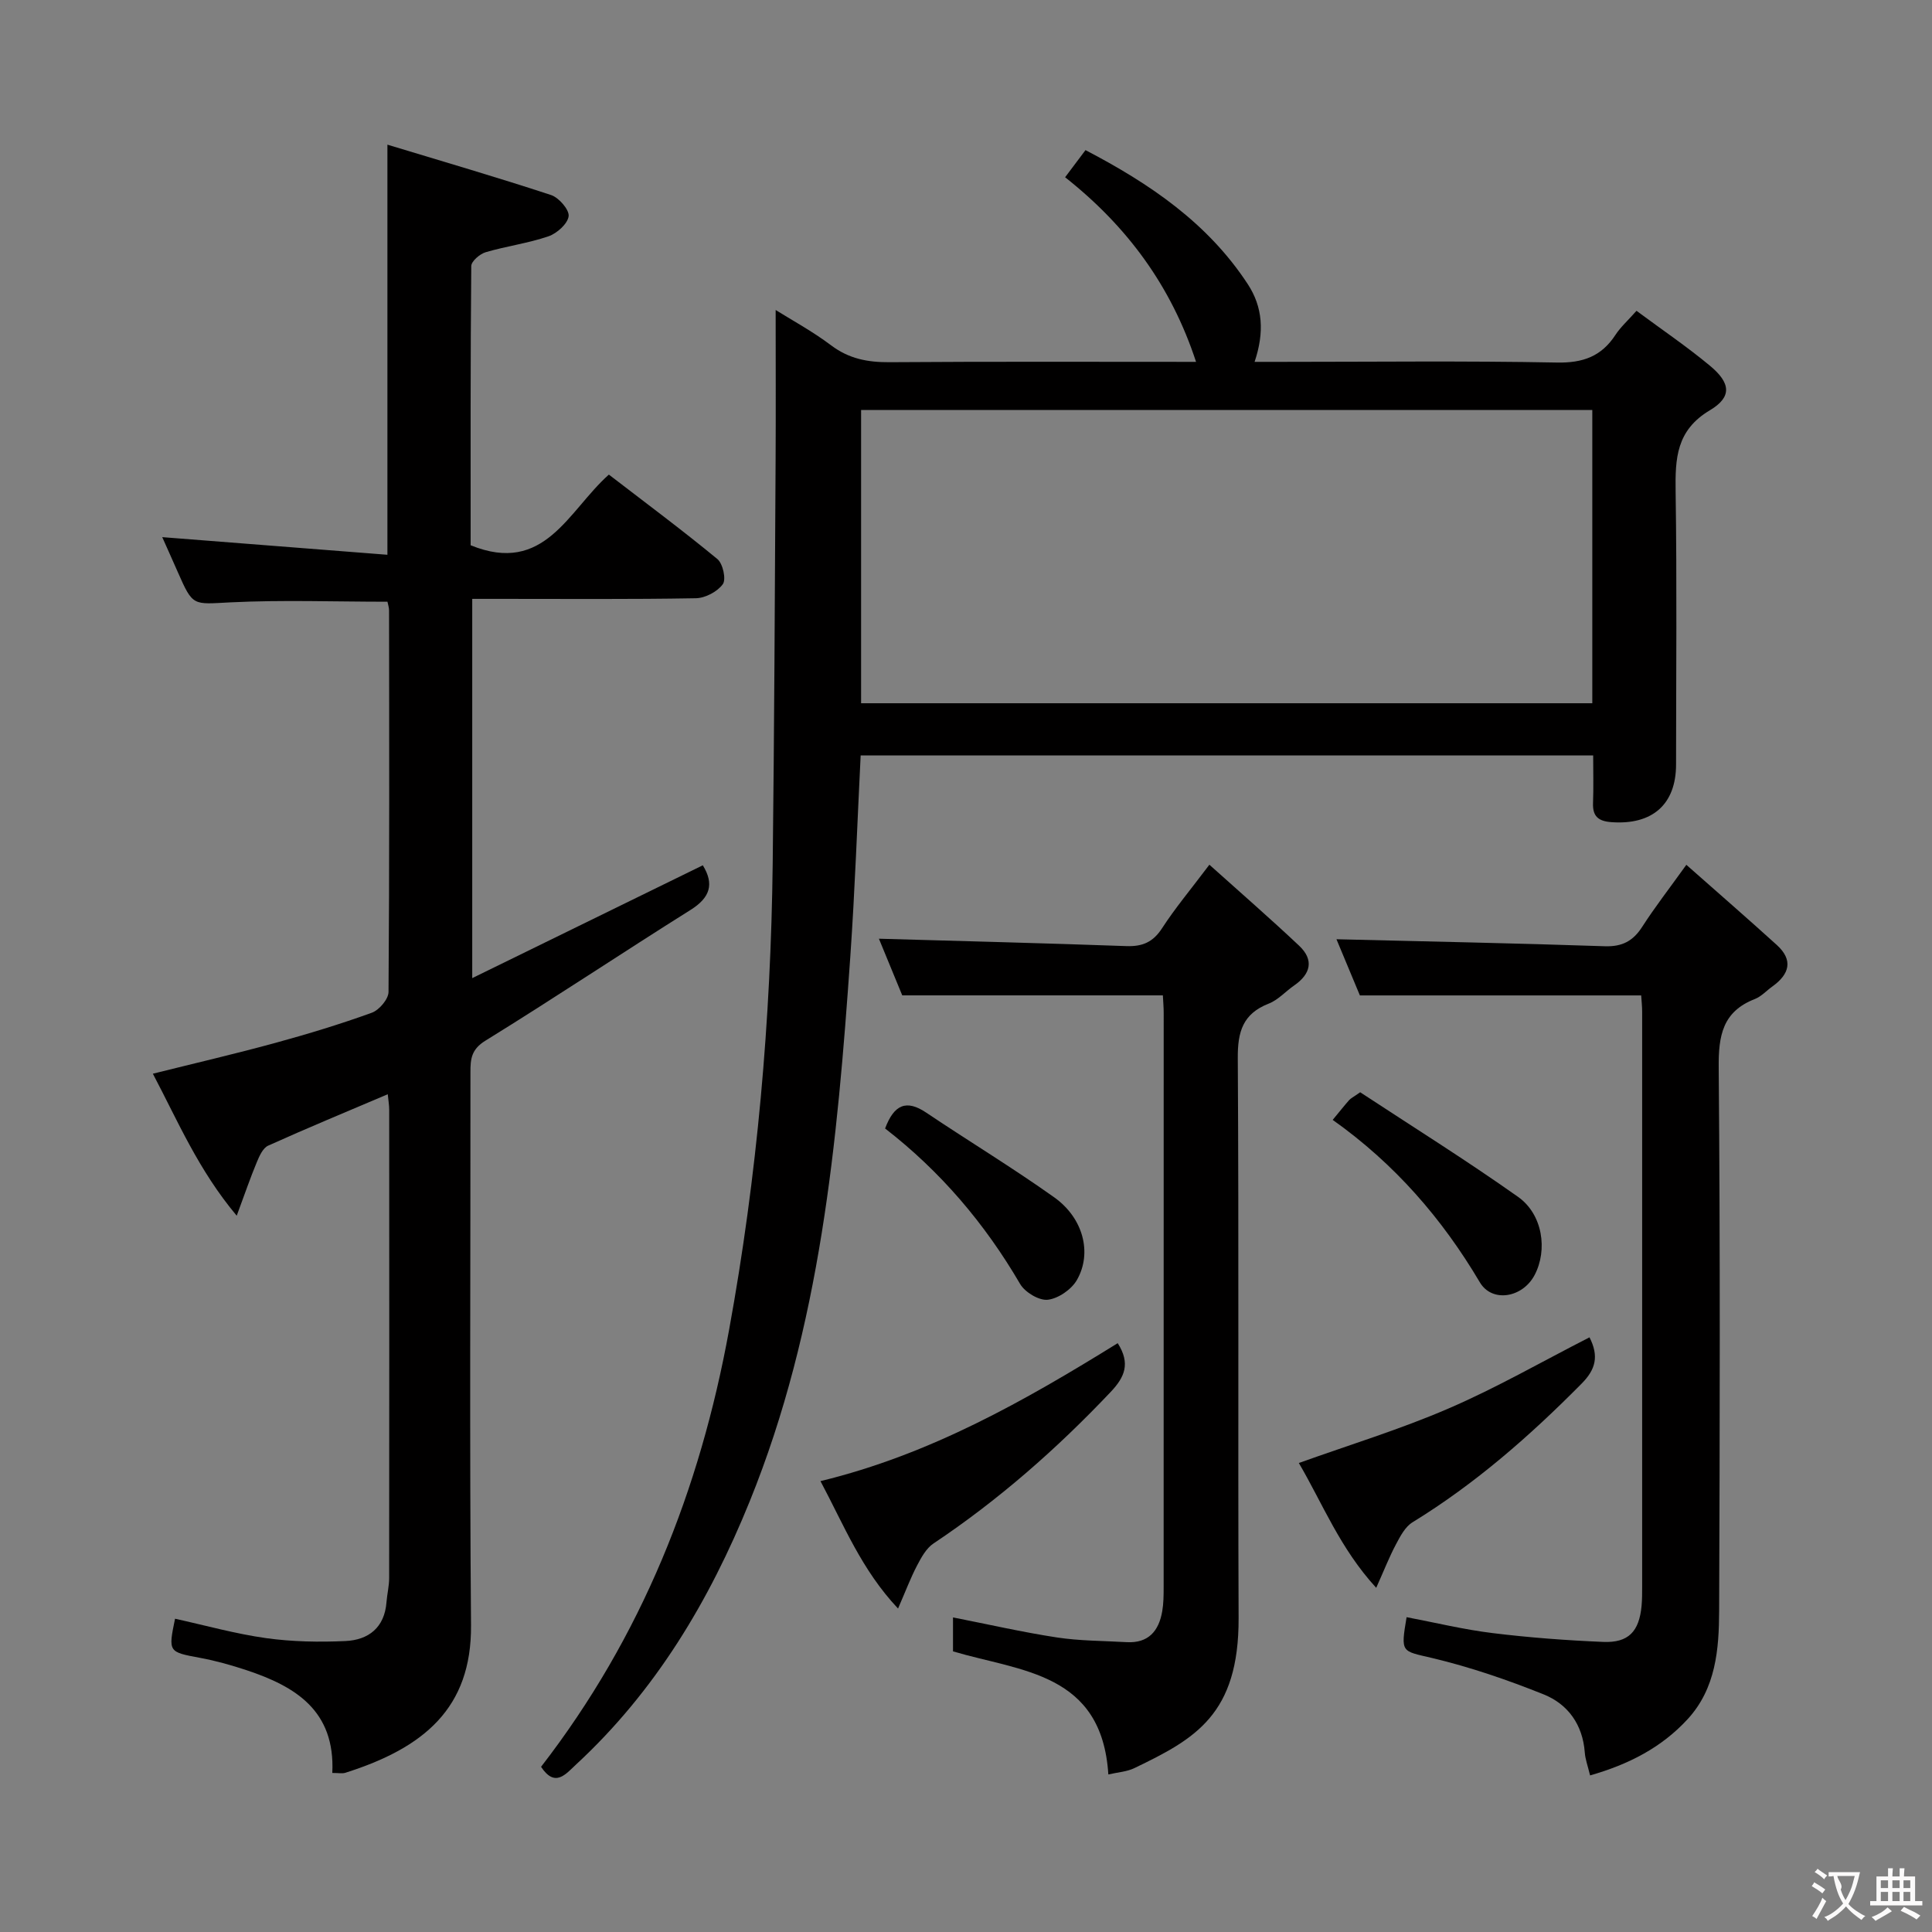 <svg enable-background="new 0 0 400 400" viewBox="0 0 400 400" xmlns="http://www.w3.org/2000/svg"><rect x="0" y="0" width="400" height="400" fill="#808080" stroke="none"/><g fill="#010000"><path d="m112.02 365.8c20.85-26.95 32.89-57.34 38.92-90.41 5.84-31.98 8.66-64.22 9.04-96.69.33-27.8.44-55.61.6-83.42.06-10.43.01-20.87.01-31.1 3.22 2.02 7.58 4.38 11.5 7.33 3.7 2.79 7.59 3.51 12.08 3.48 20.99-.15 41.97-.07 63.46-.07-5.15-15.71-14.26-28.07-27.11-38.22 1.45-1.94 2.71-3.61 4.22-5.62 13.3 6.94 25.29 15.07 33.58 27.72 3.12 4.75 3.5 9.95 1.43 16.12h5.58c19 0 38-.23 57 .14 5.4.11 9.22-1.27 12.13-5.72 1.07-1.64 2.59-2.99 4.36-4.99 5.2 3.86 10.42 7.39 15.24 11.4 4.25 3.54 4.58 6.43-.03 9.18-6.98 4.15-7.21 9.97-7.11 16.84.28 18.83.1 37.66.09 56.5 0 8.27-4.91 12.56-13.36 11.95-2.7-.19-3.94-1.18-3.83-3.96.12-3.15.03-6.3.03-9.86-50.64 0-101 0-151.66 0-.7 13.96-1.18 27.88-2.15 41.77-2.67 38.32-6.16 76.49-20.81 112.64-8.36 20.63-19.52 39.31-35.98 54.53-2.13 1.97-4.32 4.85-7.23.46zm217.65-280.92c-50.74 0-101.04 0-151.39 0v60.72h151.39c0-20.33 0-40.28 0-60.72z"/><path d="m68.8 367.07c.63-12.95-7.69-17.93-17.77-21.28-3.14-1.04-6.36-1.95-9.61-2.55-6.55-1.22-6.61-1.18-5.18-8.1 6.28 1.38 12.51 3.13 18.86 4.02 5.4.75 10.95.85 16.41.6 4.79-.22 8.11-2.78 8.51-8.06.13-1.65.54-3.3.55-4.94.03-32.33.03-64.65.01-96.98 0-.96-.17-1.93-.3-3.23-8.46 3.6-16.66 6.99-24.75 10.64-1.1.49-1.84 2.16-2.37 3.45-1.32 3.16-2.43 6.41-4.15 11.06-7.95-9.49-12.15-19.51-17.36-29.4 8.73-2.18 17.09-4.12 25.36-6.38 6.72-1.84 13.41-3.87 19.96-6.24 1.53-.55 3.46-2.82 3.47-4.31.2-26.33.14-52.66.11-78.98 0-.64-.23-1.27-.33-1.81-10.96 0-21.75-.4-32.5.13-7.79.39-7.75.93-10.91-6.27-1.13-2.58-2.29-5.14-3.22-7.23 15.39 1.21 30.82 2.41 46.62 3.65 0-28.58 0-55.97 0-84.91 11.58 3.51 22.79 6.78 33.88 10.43 1.62.53 3.8 3.05 3.64 4.38-.2 1.58-2.43 3.57-4.19 4.17-4.21 1.44-8.71 2.03-12.99 3.29-1.21.36-2.97 1.87-2.98 2.87-.18 19.46-.13 38.92-.13 57.8 15.34 6.25 20.16-7.11 28.62-14.63 7.59 5.84 15.18 11.48 22.47 17.49 1.14.94 1.85 4.2 1.12 5.2-1.12 1.55-3.64 2.88-5.59 2.91-13.49.24-26.99.13-40.49.13-1.82 0-3.64 0-5.8 0v78.52c16.37-8.01 32.06-15.68 47.74-23.36 2.39 3.88 1.53 6.69-2.54 9.24-14.22 8.92-28.18 18.25-42.47 27.07-2.92 1.8-3.11 3.8-3.1 6.54.03 38.16-.2 76.32.12 114.48.14 17.2-9.79 25.42-26.04 30.56-.61.19-1.31.03-2.68.03z"/><path d="m349.14 179.05c6.39 5.65 12.61 11.05 18.71 16.58 3.47 3.14 2.65 6.06-.89 8.6-1.22.87-2.29 2.08-3.64 2.61-6.67 2.59-7.54 7.56-7.48 14.15.32 37.49.23 74.99.09 112.48-.03 7.99-.66 16.07-6.51 22.45-5.42 5.9-12.23 9.38-20.21 11.66-.47-1.95-1-3.35-1.1-4.77-.43-5.74-3.48-9.98-8.5-12-7.5-3.01-15.22-5.66-23.08-7.53-6.37-1.51-6.57-.98-5.31-8.46 5.95 1.13 11.86 2.57 17.86 3.3 7.57.93 15.21 1.5 22.84 1.82 5.24.22 7.45-2.15 7.95-7.46.12-1.32.12-2.66.12-4 .01-39.66.01-79.32 0-118.98 0-1.15-.13-2.3-.2-3.41-19.23 0-38.3 0-58.24 0-1.47-3.53-3.29-7.89-4.85-11.63 18.55.46 37.06.82 55.56 1.45 3.62.12 5.86-1.09 7.76-4.05 2.6-4.05 5.57-7.86 9.12-12.81z"/><path d="m229.47 367.38c-1.34-21.11-18.07-21.31-32.16-25.48 0-2.23 0-4.63 0-7.03 7.24 1.42 14.34 3.05 21.53 4.15 4.74.72 9.6.69 14.4.97 4.53.26 6.69-2.31 7.39-6.41.28-1.63.29-3.32.29-4.98.01-39.64.01-79.27.01-118.91 0-1.16-.11-2.31-.17-3.61-17.82 0-35.51 0-53.96 0-1.48-3.6-3.28-7.97-4.83-11.73 17.14.49 34.19.92 51.23 1.53 3.34.12 5.53-.82 7.4-3.71 2.7-4.16 5.91-7.99 9.79-13.14 6.4 5.75 12.61 11.14 18.58 16.77 3.13 2.95 2.4 5.86-1.04 8.24-1.78 1.23-3.31 2.99-5.26 3.75-5.35 2.09-6.44 5.81-6.4 11.28.24 38.63.02 77.27.17 115.91.08 20.05-9.06 25.06-21.54 31.07-1.56.77-3.45.87-5.43 1.33z"/><path d="m231.41 278.09c2.68 4.21 1.45 7.02-1.44 10.08-11.14 11.77-23.21 22.38-36.7 31.39-1.49.99-2.52 2.88-3.39 4.54-1.36 2.59-2.39 5.36-3.95 8.93-7.59-8.06-11.19-17.25-16.06-26.38 22.73-5.51 42.29-16.64 61.54-28.56z"/><path d="m329.09 276.88c1.98 3.89 1.28 6.63-1.6 9.55-10.69 10.81-22.03 20.76-35.04 28.74-1.51.92-2.53 2.87-3.41 4.53-1.38 2.58-2.44 5.32-4.11 9.04-7.52-8.19-11.1-17.46-16.02-25.84 10.57-3.79 21-6.97 30.95-11.27 9.88-4.25 19.25-9.65 29.23-14.75z"/><path d="m275.92 231.86c1.5-1.81 2.42-2.98 3.41-4.1.32-.36.79-.57 2.28-1.62 10.68 7.02 21.9 14.03 32.69 21.66 5.13 3.63 6.15 11.02 3.42 16.19-2.49 4.72-8.81 5.78-11.34 1.49-7.8-13.18-17.61-24.51-30.46-33.62z"/><path d="m183.25 233.64c1.87-4.99 4.42-6.03 8.5-3.29 8.8 5.91 17.89 11.41 26.52 17.55 6.01 4.28 7.9 11.52 4.69 17.11-1.12 1.96-3.85 3.84-6.03 4.09-1.82.2-4.74-1.56-5.74-3.29-7.29-12.49-16.46-23.28-27.94-32.17z"/></g><path d="m377.9 391.2c-.2.3-.4.5-.6.8-.7-.6-1.4-1-2.2-1.5.2-.3.4-.5.5-.8.6.4 1.4.8 2.3 1.5zm-1.8 6.1c-.2-.2-.5-.4-.9-.6.4-.6.8-1.2 1.2-1.9s.7-1.3.9-1.9c.3.3.5.5.8.7-.7 1.3-1.4 2.6-2 3.7zm2.2-9c-.3.3-.5.5-.6.8-.6-.6-1.3-1.1-2-1.5.3-.3.5-.5.6-.7.6.5 1.3.9 2 1.4zm.3.2v-.9h2 4.5c-.3 1.3-.6 2.5-1 3.6s-.9 2.1-1.4 3c.4.5 1 1 1.6 1.4s1.2.8 1.9 1.1c-.3.2-.5.4-.8.8-.4-.3-1-.7-1.6-1.2s-1.2-1.1-1.6-1.6c-.5.6-1.1 1.1-1.7 1.6s-1.4.9-2.1 1.4c-.1-.3-.3-.5-.7-.8.6-.2 1.2-.5 1.9-1s1.4-1.1 2-1.8c-.5-.8-.9-1.6-1.2-2.5s-.6-2-.8-3.2c-.4.1-.7.1-1 .1zm2.5 2.7c.3 1 .7 1.7 1 2.2.3-.5.6-1.1 1-2s.6-1.9.9-3h-3.2-.4c.1.9 1.3 1.8.7 2.8z" fill="#fbfafa"/><path d="m396.5 388.5v1.5 3.6h1.5v.9c-.4 0-1 0-1.7 0h-7.9c-.5 0-.9 0-1.2 0v-.9h1.3v-3.5c0-.7 0-1.2 0-1.6h2.4c0-.8 0-1.4 0-1.7h1c0 .3-.1.8-.1 1.7h1.5c0-.8 0-1.4 0-1.7h1c0 .3-.1.9-.1 1.7zm-8.2 9.2c-.2-.3-.5-.5-.8-.8.8-.3 1.4-.6 1.9-.9s1-.7 1.4-1.1c.3.3.6.5.9.8-1.6 1-2.8 1.6-3.4 2zm2.6-6.8v-1.6h-1.5v1.6zm0 2.7v-1.9h-1.5v1.9zm2.4-2.7v-1.6h-1.5v1.6zm0 2.7v-1.9h-1.5v1.9zm.2 2 .7-.8c.4.2.9.5 1.6.8s1.3.7 1.8 1c-.3.3-.5.5-.8.8-.4-.3-1.5-1-3.3-1.8zm2-4.7v-1.6h-1.4v1.6zm0 2.7v-1.9h-1.4v1.9z" fill="#fbfafa"/></svg>